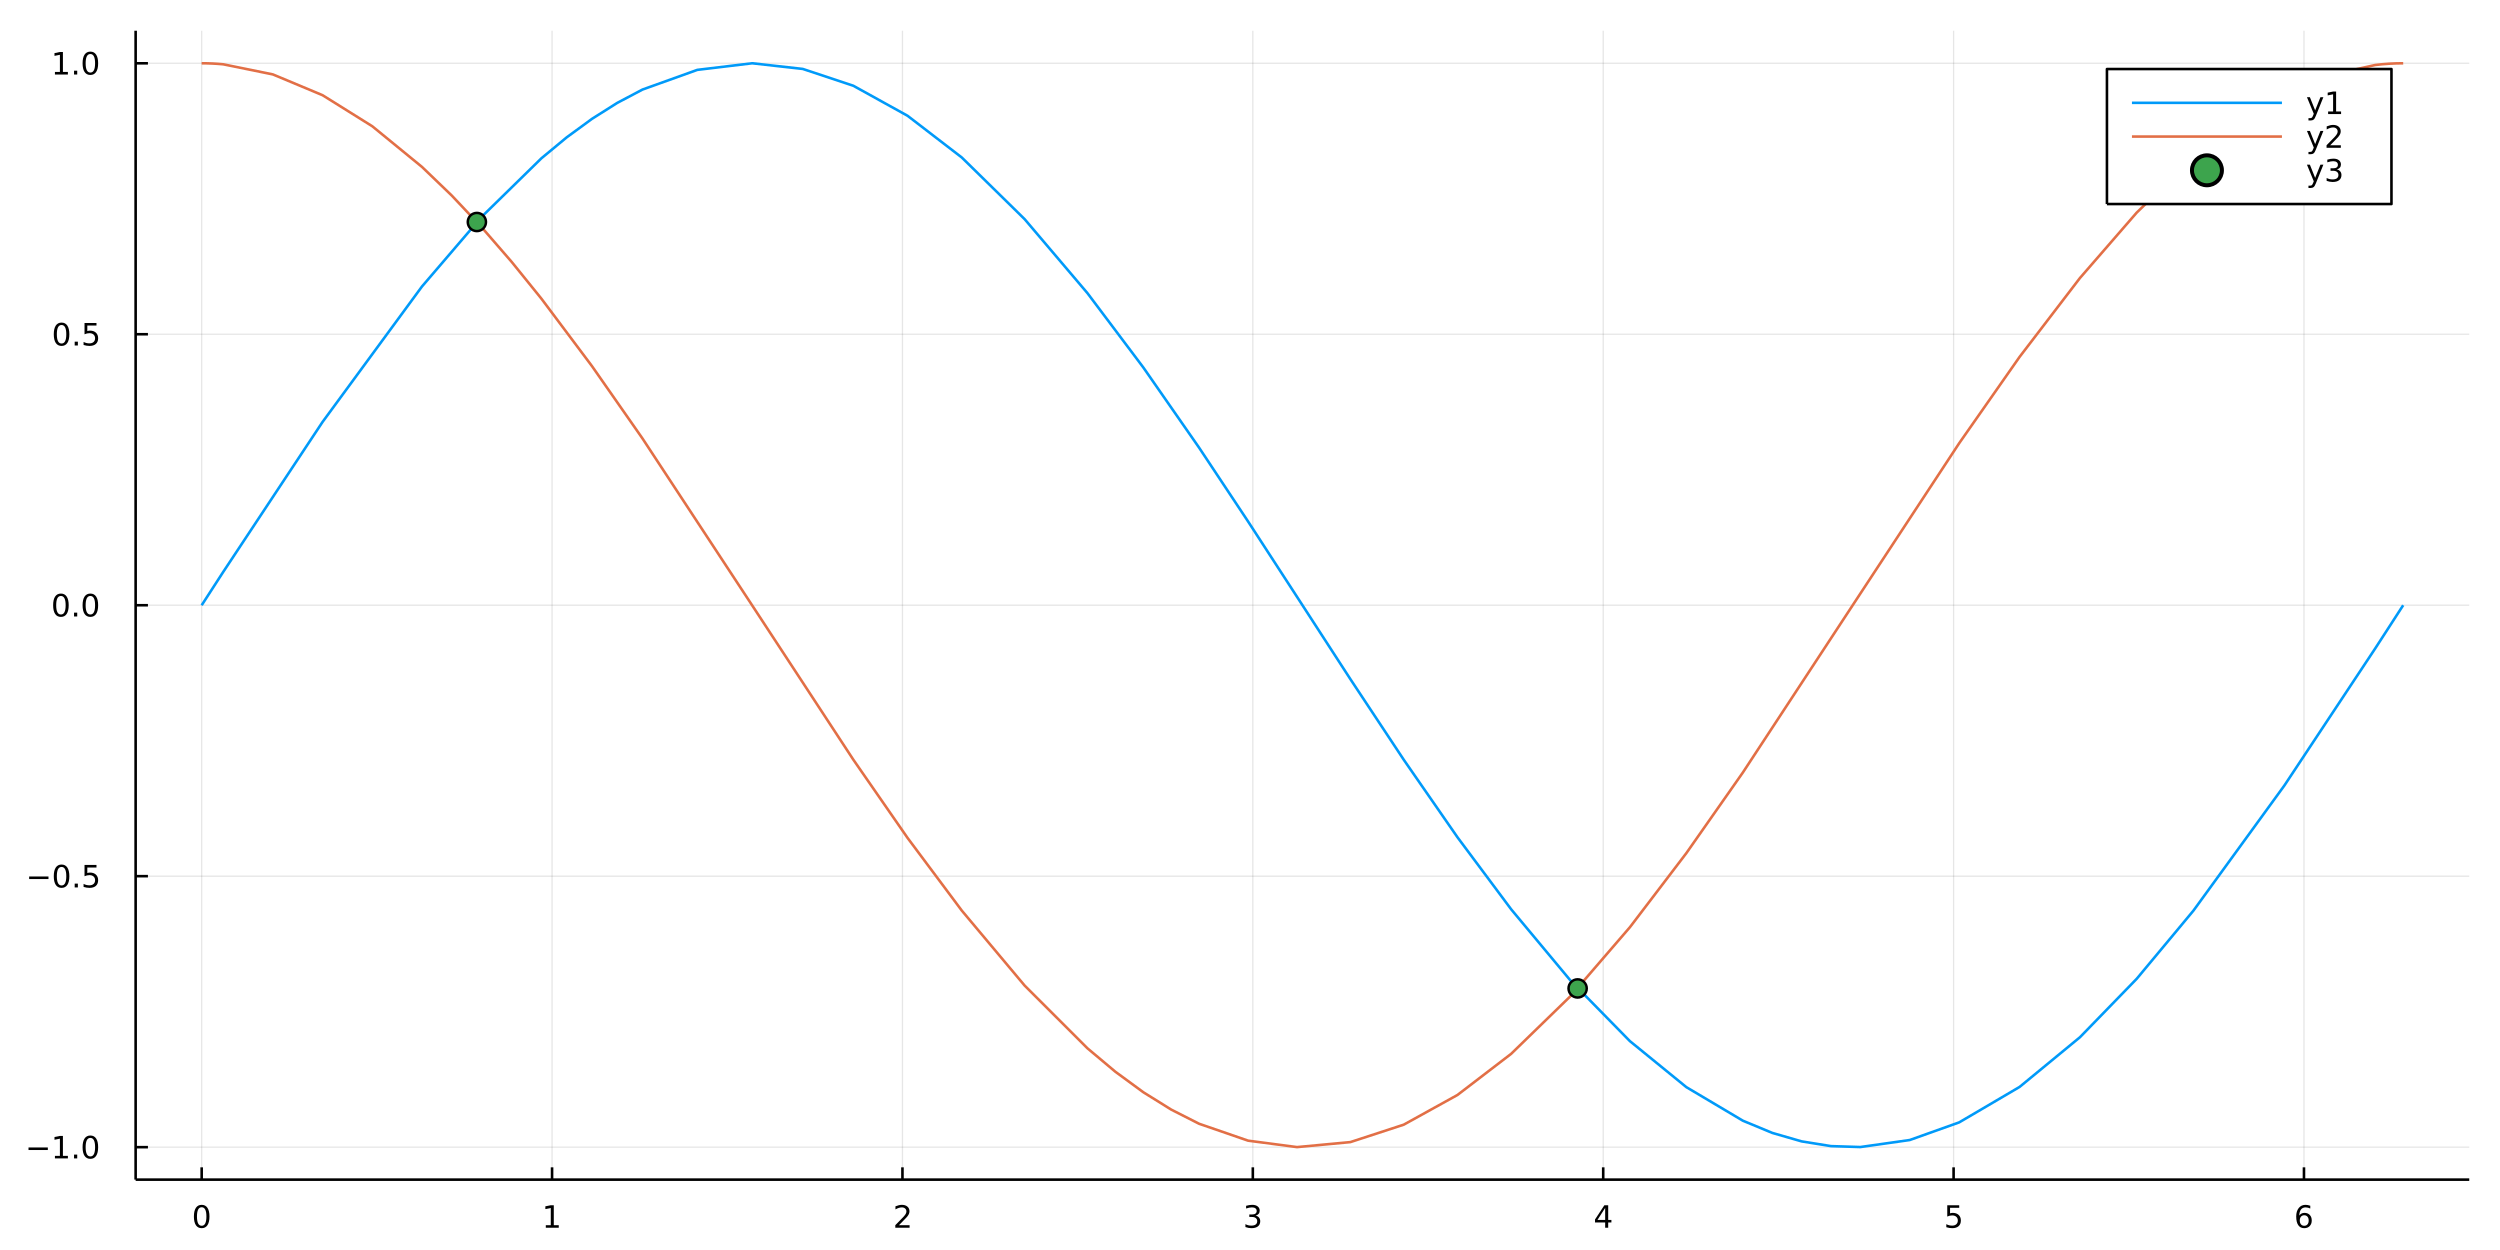 <?xml version="1.0" encoding="utf-8"?>
<svg xmlns="http://www.w3.org/2000/svg" xmlns:xlink="http://www.w3.org/1999/xlink" width="960" height="480" viewBox="0 0 3840 1920">
<rect x="0" y="0" width="3840" height="1920" fill="#333333" stroke="none"/>
<defs>
  <clipPath id="clip960">
    <rect x="0" y="0" width="3840" height="1920"/>
  </clipPath>
</defs>
<path clip-path="url(#clip960)" d="
M0 1920 L3840 1920 L3840 0 L0 0  Z
  " fill="#ffffff" fill-rule="evenodd" fill-opacity="1"/>
<defs>
  <clipPath id="clip961">
    <rect x="768" y="0" width="2689" height="1920"/>
  </clipPath>
</defs>
<path clip-path="url(#clip960)" d="
M208.336 1811.89 L3792.76 1811.89 L3792.76 47.244 L208.336 47.244  Z
  " fill="#ffffff" fill-rule="evenodd" fill-opacity="1"/>
<defs>
  <clipPath id="clip962">
    <rect x="208" y="47" width="3585" height="1766"/>
  </clipPath>
</defs>
<polyline clip-path="url(#clip962)" style="stroke:#000000; stroke-linecap:butt; stroke-linejoin:round; stroke-width:2; stroke-opacity:0.1; fill:none" points="
  309.782,1811.89 309.782,47.244 
  "/>
<polyline clip-path="url(#clip962)" style="stroke:#000000; stroke-linecap:butt; stroke-linejoin:round; stroke-width:2; stroke-opacity:0.1; fill:none" points="
  847.969,1811.89 847.969,47.244 
  "/>
<polyline clip-path="url(#clip962)" style="stroke:#000000; stroke-linecap:butt; stroke-linejoin:round; stroke-width:2; stroke-opacity:0.1; fill:none" points="
  1386.16,1811.89 1386.16,47.244 
  "/>
<polyline clip-path="url(#clip962)" style="stroke:#000000; stroke-linecap:butt; stroke-linejoin:round; stroke-width:2; stroke-opacity:0.1; fill:none" points="
  1924.34,1811.89 1924.34,47.244 
  "/>
<polyline clip-path="url(#clip962)" style="stroke:#000000; stroke-linecap:butt; stroke-linejoin:round; stroke-width:2; stroke-opacity:0.1; fill:none" points="
  2462.53,1811.89 2462.53,47.244 
  "/>
<polyline clip-path="url(#clip962)" style="stroke:#000000; stroke-linecap:butt; stroke-linejoin:round; stroke-width:2; stroke-opacity:0.1; fill:none" points="
  3000.72,1811.89 3000.72,47.244 
  "/>
<polyline clip-path="url(#clip962)" style="stroke:#000000; stroke-linecap:butt; stroke-linejoin:round; stroke-width:2; stroke-opacity:0.1; fill:none" points="
  3538.9,1811.89 3538.9,47.244 
  "/>
<polyline clip-path="url(#clip960)" style="stroke:#000000; stroke-linecap:butt; stroke-linejoin:round; stroke-width:4; stroke-opacity:1; fill:none" points="
  208.336,1811.89 3792.76,1811.89 
  "/>
<polyline clip-path="url(#clip960)" style="stroke:#000000; stroke-linecap:butt; stroke-linejoin:round; stroke-width:4; stroke-opacity:1; fill:none" points="
  309.782,1811.89 309.782,1792.99 
  "/>
<polyline clip-path="url(#clip960)" style="stroke:#000000; stroke-linecap:butt; stroke-linejoin:round; stroke-width:4; stroke-opacity:1; fill:none" points="
  847.969,1811.89 847.969,1792.99 
  "/>
<polyline clip-path="url(#clip960)" style="stroke:#000000; stroke-linecap:butt; stroke-linejoin:round; stroke-width:4; stroke-opacity:1; fill:none" points="
  1386.16,1811.89 1386.16,1792.99 
  "/>
<polyline clip-path="url(#clip960)" style="stroke:#000000; stroke-linecap:butt; stroke-linejoin:round; stroke-width:4; stroke-opacity:1; fill:none" points="
  1924.34,1811.89 1924.34,1792.99 
  "/>
<polyline clip-path="url(#clip960)" style="stroke:#000000; stroke-linecap:butt; stroke-linejoin:round; stroke-width:4; stroke-opacity:1; fill:none" points="
  2462.53,1811.89 2462.53,1792.99 
  "/>
<polyline clip-path="url(#clip960)" style="stroke:#000000; stroke-linecap:butt; stroke-linejoin:round; stroke-width:4; stroke-opacity:1; fill:none" points="
  3000.72,1811.89 3000.72,1792.99 
  "/>
<polyline clip-path="url(#clip960)" style="stroke:#000000; stroke-linecap:butt; stroke-linejoin:round; stroke-width:4; stroke-opacity:1; fill:none" points="
  3538.9,1811.89 3538.9,1792.99 
  "/>
<path clip-path="url(#clip960)" d="M309.782 1854.33 Q306.171 1854.33 304.342 1857.89 Q302.537 1861.43 302.537 1868.56 Q302.537 1875.67 304.342 1879.23 Q306.171 1882.78 309.782 1882.78 Q313.416 1882.78 315.222 1879.23 Q317.05 1875.67 317.05 1868.56 Q317.05 1861.43 315.222 1857.89 Q313.416 1854.33 309.782 1854.33 M309.782 1850.62 Q315.592 1850.62 318.648 1855.23 Q321.726 1859.81 321.726 1868.56 Q321.726 1877.29 318.648 1881.9 Q315.592 1886.48 309.782 1886.48 Q303.972 1886.48 300.893 1881.9 Q297.837 1877.29 297.837 1868.56 Q297.837 1859.81 300.893 1855.23 Q303.972 1850.62 309.782 1850.62 Z" fill="#000000" fill-rule="evenodd" fill-opacity="1" /><path clip-path="url(#clip960)" d="M838.351 1881.87 L845.99 1881.87 L845.99 1855.51 L837.679 1857.17 L837.679 1852.91 L845.943 1851.25 L850.619 1851.25 L850.619 1881.87 L858.258 1881.87 L858.258 1885.81 L838.351 1885.81 L838.351 1881.87 Z" fill="#000000" fill-rule="evenodd" fill-opacity="1" /><path clip-path="url(#clip960)" d="M1380.81 1881.87 L1397.13 1881.87 L1397.13 1885.81 L1375.18 1885.81 L1375.18 1881.87 Q1377.85 1879.12 1382.43 1874.49 Q1387.04 1869.84 1388.22 1868.49 Q1390.46 1865.97 1391.34 1864.23 Q1392.24 1862.47 1392.24 1860.78 Q1392.24 1858.03 1390.3 1856.29 Q1388.38 1854.56 1385.28 1854.56 Q1383.08 1854.56 1380.62 1855.32 Q1378.19 1856.09 1375.42 1857.64 L1375.42 1852.91 Q1378.24 1851.78 1380.69 1851.2 Q1383.15 1850.62 1385.18 1850.62 Q1390.55 1850.62 1393.75 1853.31 Q1396.94 1855.99 1396.94 1860.48 Q1396.94 1862.61 1396.13 1864.53 Q1395.35 1866.43 1393.24 1869.03 Q1392.66 1869.7 1389.56 1872.91 Q1386.46 1876.11 1380.81 1881.87 Z" fill="#000000" fill-rule="evenodd" fill-opacity="1" /><path clip-path="url(#clip960)" d="M1928.59 1867.17 Q1931.95 1867.89 1933.82 1870.16 Q1935.72 1872.43 1935.72 1875.76 Q1935.72 1880.88 1932.2 1883.68 Q1928.68 1886.48 1922.2 1886.48 Q1920.03 1886.48 1917.71 1886.04 Q1915.42 1885.62 1912.97 1884.77 L1912.97 1880.25 Q1914.91 1881.39 1917.22 1881.97 Q1919.54 1882.54 1922.06 1882.54 Q1926.46 1882.54 1928.75 1880.81 Q1931.07 1879.07 1931.07 1875.76 Q1931.07 1872.71 1928.91 1870.99 Q1926.78 1869.26 1922.97 1869.26 L1918.94 1869.26 L1918.94 1865.41 L1923.15 1865.41 Q1926.6 1865.41 1928.43 1864.05 Q1930.26 1862.66 1930.26 1860.07 Q1930.26 1857.41 1928.36 1855.99 Q1926.48 1854.56 1922.97 1854.56 Q1921.04 1854.56 1918.84 1854.97 Q1916.65 1855.39 1914.01 1856.27 L1914.01 1852.1 Q1916.67 1851.36 1918.98 1850.99 Q1921.32 1850.62 1923.38 1850.62 Q1928.71 1850.62 1931.81 1853.05 Q1934.91 1855.46 1934.91 1859.58 Q1934.91 1862.45 1933.27 1864.44 Q1931.62 1866.41 1928.59 1867.17 Z" fill="#000000" fill-rule="evenodd" fill-opacity="1" /><path clip-path="url(#clip960)" d="M2465.54 1855.32 L2453.73 1873.77 L2465.54 1873.77 L2465.54 1855.32 M2464.31 1851.25 L2470.19 1851.25 L2470.19 1873.77 L2475.12 1873.77 L2475.12 1877.66 L2470.19 1877.66 L2470.19 1885.81 L2465.54 1885.81 L2465.54 1877.66 L2449.94 1877.66 L2449.94 1873.15 L2464.31 1851.25 Z" fill="#000000" fill-rule="evenodd" fill-opacity="1" /><path clip-path="url(#clip960)" d="M2990.99 1851.25 L3009.35 1851.25 L3009.35 1855.18 L2995.28 1855.18 L2995.28 1863.66 Q2996.3 1863.31 2997.31 1863.15 Q2998.33 1862.96 2999.35 1862.96 Q3005.14 1862.96 3008.52 1866.13 Q3011.9 1869.3 3011.9 1874.72 Q3011.9 1880.3 3008.42 1883.4 Q3004.95 1886.48 2998.63 1886.48 Q2996.46 1886.48 2994.19 1886.11 Q2991.94 1885.74 2989.54 1885 L2989.54 1880.3 Q2991.62 1881.43 2993.84 1881.99 Q2996.06 1882.54 2998.54 1882.54 Q3002.55 1882.54 3004.88 1880.44 Q3007.22 1878.33 3007.22 1874.72 Q3007.22 1871.11 3004.88 1869 Q3002.55 1866.9 2998.54 1866.9 Q2996.67 1866.9 2994.79 1867.31 Q2992.94 1867.73 2990.99 1868.61 L2990.99 1851.25 Z" fill="#000000" fill-rule="evenodd" fill-opacity="1" /><path clip-path="url(#clip960)" d="M3539.31 1866.66 Q3536.16 1866.66 3534.31 1868.82 Q3532.48 1870.97 3532.48 1874.72 Q3532.48 1878.45 3534.31 1880.62 Q3536.16 1882.78 3539.31 1882.78 Q3542.46 1882.78 3544.29 1880.62 Q3546.14 1878.45 3546.14 1874.72 Q3546.14 1870.97 3544.29 1868.82 Q3542.46 1866.66 3539.31 1866.66 M3548.59 1852.01 L3548.59 1856.27 Q3546.83 1855.44 3545.03 1855 Q3543.24 1854.56 3541.48 1854.56 Q3536.85 1854.56 3534.4 1857.68 Q3531.97 1860.81 3531.62 1867.13 Q3532.99 1865.11 3535.05 1864.05 Q3537.11 1862.96 3539.59 1862.96 Q3544.79 1862.96 3547.8 1866.13 Q3550.84 1869.28 3550.84 1874.72 Q3550.84 1880.04 3547.69 1883.26 Q3544.54 1886.48 3539.31 1886.48 Q3533.31 1886.48 3530.14 1881.9 Q3526.97 1877.29 3526.97 1868.56 Q3526.97 1860.37 3530.86 1855.51 Q3534.75 1850.62 3541.3 1850.62 Q3543.06 1850.62 3544.84 1850.97 Q3546.65 1851.32 3548.59 1852.01 Z" fill="#000000" fill-rule="evenodd" fill-opacity="1" /><polyline clip-path="url(#clip962)" style="stroke:#000000; stroke-linecap:butt; stroke-linejoin:round; stroke-width:2; stroke-opacity:0.1; fill:none" points="
  208.336,1762.05 3792.76,1762.05 
  "/>
<polyline clip-path="url(#clip962)" style="stroke:#000000; stroke-linecap:butt; stroke-linejoin:round; stroke-width:2; stroke-opacity:0.1; fill:none" points="
  208.336,1345.83 3792.76,1345.83 
  "/>
<polyline clip-path="url(#clip962)" style="stroke:#000000; stroke-linecap:butt; stroke-linejoin:round; stroke-width:2; stroke-opacity:0.1; fill:none" points="
  208.336,929.616 3792.76,929.616 
  "/>
<polyline clip-path="url(#clip962)" style="stroke:#000000; stroke-linecap:butt; stroke-linejoin:round; stroke-width:2; stroke-opacity:0.1; fill:none" points="
  208.336,513.401 3792.76,513.401 
  "/>
<polyline clip-path="url(#clip962)" style="stroke:#000000; stroke-linecap:butt; stroke-linejoin:round; stroke-width:2; stroke-opacity:0.1; fill:none" points="
  208.336,97.187 3792.76,97.187 
  "/>
<polyline clip-path="url(#clip960)" style="stroke:#000000; stroke-linecap:butt; stroke-linejoin:round; stroke-width:4; stroke-opacity:1; fill:none" points="
  208.336,1811.89 208.336,47.244 
  "/>
<polyline clip-path="url(#clip960)" style="stroke:#000000; stroke-linecap:butt; stroke-linejoin:round; stroke-width:4; stroke-opacity:1; fill:none" points="
  208.336,1762.05 227.234,1762.05 
  "/>
<polyline clip-path="url(#clip960)" style="stroke:#000000; stroke-linecap:butt; stroke-linejoin:round; stroke-width:4; stroke-opacity:1; fill:none" points="
  208.336,1345.83 227.234,1345.83 
  "/>
<polyline clip-path="url(#clip960)" style="stroke:#000000; stroke-linecap:butt; stroke-linejoin:round; stroke-width:4; stroke-opacity:1; fill:none" points="
  208.336,929.616 227.234,929.616 
  "/>
<polyline clip-path="url(#clip960)" style="stroke:#000000; stroke-linecap:butt; stroke-linejoin:round; stroke-width:4; stroke-opacity:1; fill:none" points="
  208.336,513.401 227.234,513.401 
  "/>
<polyline clip-path="url(#clip960)" style="stroke:#000000; stroke-linecap:butt; stroke-linejoin:round; stroke-width:4; stroke-opacity:1; fill:none" points="
  208.336,97.187 227.234,97.187 
  "/>
<path clip-path="url(#clip960)" d="M43.792 1762.5 L73.468 1762.5 L73.468 1766.43 L43.792 1766.43 L43.792 1762.5 Z" fill="#000000" fill-rule="evenodd" fill-opacity="1" /><path clip-path="url(#clip960)" d="M84.371 1775.39 L92.01 1775.39 L92.01 1749.02 L83.699 1750.69 L83.699 1746.43 L91.963 1744.77 L96.639 1744.77 L96.639 1775.39 L104.278 1775.39 L104.278 1779.33 L84.371 1779.33 L84.371 1775.39 Z" fill="#000000" fill-rule="evenodd" fill-opacity="1" /><path clip-path="url(#clip960)" d="M113.722 1773.45 L118.607 1773.45 L118.607 1779.33 L113.722 1779.33 L113.722 1773.45 Z" fill="#000000" fill-rule="evenodd" fill-opacity="1" /><path clip-path="url(#clip960)" d="M138.792 1747.84 Q135.181 1747.84 133.352 1751.41 Q131.546 1754.95 131.546 1762.08 Q131.546 1769.19 133.352 1772.75 Q135.181 1776.29 138.792 1776.29 Q142.426 1776.29 144.231 1772.75 Q146.06 1769.19 146.06 1762.08 Q146.06 1754.95 144.231 1751.41 Q142.426 1747.84 138.792 1747.84 M138.792 1744.14 Q144.602 1744.14 147.657 1748.75 Q150.736 1753.33 150.736 1762.08 Q150.736 1770.81 147.657 1775.41 Q144.602 1780 138.792 1780 Q132.981 1780 129.903 1775.41 Q126.847 1770.81 126.847 1762.08 Q126.847 1753.33 129.903 1748.75 Q132.981 1744.14 138.792 1744.14 Z" fill="#000000" fill-rule="evenodd" fill-opacity="1" /><path clip-path="url(#clip960)" d="M44.788 1346.28 L74.463 1346.28 L74.463 1350.22 L44.788 1350.22 L44.788 1346.28 Z" fill="#000000" fill-rule="evenodd" fill-opacity="1" /><path clip-path="url(#clip960)" d="M94.556 1331.63 Q90.945 1331.63 89.116 1335.19 Q87.31 1338.74 87.31 1345.87 Q87.31 1352.97 89.116 1356.54 Q90.945 1360.08 94.556 1360.08 Q98.19 1360.08 99.996 1356.54 Q101.824 1352.97 101.824 1345.87 Q101.824 1338.74 99.996 1335.19 Q98.19 1331.63 94.556 1331.63 M94.556 1327.93 Q100.366 1327.93 103.421 1332.53 Q106.5 1337.12 106.5 1345.87 Q106.5 1354.59 103.421 1359.2 Q100.366 1363.78 94.556 1363.78 Q88.746 1363.78 85.667 1359.2 Q82.611 1354.59 82.611 1345.87 Q82.611 1337.12 85.667 1332.53 Q88.746 1327.93 94.556 1327.93 Z" fill="#000000" fill-rule="evenodd" fill-opacity="1" /><path clip-path="url(#clip960)" d="M114.718 1357.23 L119.602 1357.23 L119.602 1363.11 L114.718 1363.11 L114.718 1357.23 Z" fill="#000000" fill-rule="evenodd" fill-opacity="1" /><path clip-path="url(#clip960)" d="M129.833 1328.55 L148.19 1328.55 L148.19 1332.49 L134.116 1332.49 L134.116 1340.96 Q135.134 1340.61 136.153 1340.45 Q137.171 1340.26 138.19 1340.26 Q143.977 1340.26 147.356 1343.43 Q150.736 1346.61 150.736 1352.02 Q150.736 1357.6 147.264 1360.7 Q143.792 1363.78 137.472 1363.78 Q135.296 1363.78 133.028 1363.41 Q130.782 1363.04 128.375 1362.3 L128.375 1357.6 Q130.458 1358.74 132.681 1359.29 Q134.903 1359.85 137.38 1359.85 Q141.384 1359.85 143.722 1357.74 Q146.06 1355.63 146.06 1352.02 Q146.06 1348.41 143.722 1346.31 Q141.384 1344.2 137.38 1344.2 Q135.505 1344.2 133.63 1344.62 Q131.778 1345.03 129.833 1345.91 L129.833 1328.55 Z" fill="#000000" fill-rule="evenodd" fill-opacity="1" /><path clip-path="url(#clip960)" d="M93.56 915.415 Q89.949 915.415 88.121 918.979 Q86.315 922.521 86.315 929.651 Q86.315 936.757 88.121 940.322 Q89.949 943.864 93.56 943.864 Q97.195 943.864 99 940.322 Q100.829 936.757 100.829 929.651 Q100.829 922.521 99 918.979 Q97.195 915.415 93.56 915.415 M93.56 911.711 Q99.371 911.711 102.426 916.317 Q105.505 920.901 105.505 929.651 Q105.505 938.378 102.426 942.984 Q99.371 947.567 93.56 947.567 Q87.75 947.567 84.671 942.984 Q81.616 938.378 81.616 929.651 Q81.616 920.901 84.671 916.317 Q87.75 911.711 93.56 911.711 Z" fill="#000000" fill-rule="evenodd" fill-opacity="1" /><path clip-path="url(#clip960)" d="M113.722 941.016 L118.607 941.016 L118.607 946.896 L113.722 946.896 L113.722 941.016 Z" fill="#000000" fill-rule="evenodd" fill-opacity="1" /><path clip-path="url(#clip960)" d="M138.792 915.415 Q135.181 915.415 133.352 918.979 Q131.546 922.521 131.546 929.651 Q131.546 936.757 133.352 940.322 Q135.181 943.864 138.792 943.864 Q142.426 943.864 144.231 940.322 Q146.06 936.757 146.06 929.651 Q146.06 922.521 144.231 918.979 Q142.426 915.415 138.792 915.415 M138.792 911.711 Q144.602 911.711 147.657 916.317 Q150.736 920.901 150.736 929.651 Q150.736 938.378 147.657 942.984 Q144.602 947.567 138.792 947.567 Q132.981 947.567 129.903 942.984 Q126.847 938.378 126.847 929.651 Q126.847 920.901 129.903 916.317 Q132.981 911.711 138.792 911.711 Z" fill="#000000" fill-rule="evenodd" fill-opacity="1" /><path clip-path="url(#clip960)" d="M94.556 499.2 Q90.945 499.2 89.116 502.765 Q87.31 506.307 87.31 513.436 Q87.31 520.543 89.116 524.107 Q90.945 527.649 94.556 527.649 Q98.19 527.649 99.996 524.107 Q101.824 520.543 101.824 513.436 Q101.824 506.307 99.996 502.765 Q98.19 499.2 94.556 499.2 M94.556 495.496 Q100.366 495.496 103.421 500.103 Q106.5 504.686 106.5 513.436 Q106.5 522.163 103.421 526.769 Q100.366 531.353 94.556 531.353 Q88.746 531.353 85.667 526.769 Q82.611 522.163 82.611 513.436 Q82.611 504.686 85.667 500.103 Q88.746 495.496 94.556 495.496 Z" fill="#000000" fill-rule="evenodd" fill-opacity="1" /><path clip-path="url(#clip960)" d="M114.718 524.802 L119.602 524.802 L119.602 530.681 L114.718 530.681 L114.718 524.802 Z" fill="#000000" fill-rule="evenodd" fill-opacity="1" /><path clip-path="url(#clip960)" d="M129.833 496.121 L148.19 496.121 L148.19 500.057 L134.116 500.057 L134.116 508.529 Q135.134 508.182 136.153 508.02 Q137.171 507.834 138.19 507.834 Q143.977 507.834 147.356 511.006 Q150.736 514.177 150.736 519.594 Q150.736 525.172 147.264 528.274 Q143.792 531.353 137.472 531.353 Q135.296 531.353 133.028 530.982 Q130.782 530.612 128.375 529.871 L128.375 525.172 Q130.458 526.306 132.681 526.862 Q134.903 527.418 137.38 527.418 Q141.384 527.418 143.722 525.311 Q146.06 523.205 146.06 519.594 Q146.06 515.982 143.722 513.876 Q141.384 511.769 137.38 511.769 Q135.505 511.769 133.63 512.186 Q131.778 512.603 129.833 513.482 L129.833 496.121 Z" fill="#000000" fill-rule="evenodd" fill-opacity="1" /><path clip-path="url(#clip960)" d="M84.371 110.532 L92.01 110.532 L92.01 84.166 L83.699 85.833 L83.699 81.573 L91.963 79.907 L96.639 79.907 L96.639 110.532 L104.278 110.532 L104.278 114.467 L84.371 114.467 L84.371 110.532 Z" fill="#000000" fill-rule="evenodd" fill-opacity="1" /><path clip-path="url(#clip960)" d="M113.722 108.587 L118.607 108.587 L118.607 114.467 L113.722 114.467 L113.722 108.587 Z" fill="#000000" fill-rule="evenodd" fill-opacity="1" /><path clip-path="url(#clip960)" d="M138.792 82.986 Q135.181 82.986 133.352 86.55 Q131.546 90.092 131.546 97.222 Q131.546 104.328 133.352 107.893 Q135.181 111.434 138.792 111.434 Q142.426 111.434 144.231 107.893 Q146.06 104.328 146.06 97.222 Q146.06 90.092 144.231 86.55 Q142.426 82.986 138.792 82.986 M138.792 79.282 Q144.602 79.282 147.657 83.888 Q150.736 88.472 150.736 97.222 Q150.736 105.948 147.657 110.555 Q144.602 115.138 138.792 115.138 Q132.981 115.138 129.903 110.555 Q126.847 105.948 126.847 97.222 Q126.847 88.472 129.903 83.888 Q132.981 79.282 138.792 79.282 Z" fill="#000000" fill-rule="evenodd" fill-opacity="1" /><polyline clip-path="url(#clip962)" style="stroke:#009af9; stroke-linecap:butt; stroke-linejoin:round; stroke-width:4; stroke-opacity:1; fill:none" points="
  309.782,929.616 326.294,904.081 342.805,878.57 495.48,648.057 648.154,440.052 739.905,332.927 831.656,243.103 870.443,210.985 909.23,182.598 948.018,158.09 
  986.805,137.587 1071.07,107.328 1155.34,97.187 1233.03,105.884 1310.71,131.714 1394,177.821 1477.29,241.898 1573.79,336.57 1670.29,450.258 1756.04,564.314 
  1841.8,687.625 1917,800.913 1992.2,916.71 2074.19,1043.17 2156.18,1167 2238.65,1286.01 2321.13,1396.67 2412.32,1506.17 2503.51,1599.16 2590.27,1669.88 
  2677.03,1721.39 2722.14,1740.12 2767.25,1753.16 2812.35,1760.43 2857.46,1761.85 2933.4,1751.07 3009.34,1723.97 3102.05,1669.54 3194.77,1593.22 3281.92,1503.5 
  3369.08,1398.77 3508.71,1206.67 3648.33,996.018 3669.82,962.844 3691.31,929.616 
  "/>
<polyline clip-path="url(#clip962)" style="stroke:#e26f46; stroke-linecap:butt; stroke-linejoin:round; stroke-width:4; stroke-opacity:1; fill:none" points="
  309.782,97.187 318.038,97.285 326.294,97.579 334.549,98.068 342.805,98.753 419.142,114.314 495.48,146.25 571.817,193.92 648.154,256.366 694.03,300.491 
  739.905,349.184 785.781,402.092 831.656,458.831 909.23,562.325 986.805,673.437 1155.34,929.888 1310.71,1166.87 1394,1287.03 1477.29,1398.64 1573.79,1513.77 
  1670.29,1610.17 1713.17,1646.16 1756.04,1677.61 1798.92,1704.31 1841.8,1726.09 1917,1752.04 1992.2,1761.95 2074.19,1754.26 2156.18,1727.48 2238.65,1681.89 
  2321.13,1618.68 2412.32,1530.05 2503.51,1424.23 2590.27,1310.35 2677.03,1186.58 2857.46,911.782 3009.34,680.729 3102.05,548.244 3194.77,427.05 3281.92,326.63 
  3369.08,241.99 3438.89,187.078 3508.71,144.644 3578.52,115.401 3648.33,99.84 3659.08,98.679 3669.82,97.85 3680.57,97.353 3691.31,97.187 
  "/>
<circle clip-path="url(#clip962)" cx="732.473" cy="341" r="14" fill="#3da44d" fill-rule="evenodd" fill-opacity="1" stroke="#000000" stroke-opacity="1" stroke-width="3.84"/>
<circle clip-path="url(#clip962)" cx="2423.24" cy="1518.23" r="14" fill="#3da44d" fill-rule="evenodd" fill-opacity="1" stroke="#000000" stroke-opacity="1" stroke-width="3.84"/>
<path clip-path="url(#clip960)" d="
M3236.27 313.426 L3673.28 313.426 L3673.28 106.066 L3236.27 106.066  Z
  " fill="#ffffff" fill-rule="evenodd" fill-opacity="1"/>
<polyline clip-path="url(#clip960)" style="stroke:#000000; stroke-linecap:butt; stroke-linejoin:round; stroke-width:4; stroke-opacity:1; fill:none" points="
  3236.27,313.426 3673.28,313.426 3673.28,106.066 3236.27,106.066 3236.27,313.426 
  "/>
<polyline clip-path="url(#clip960)" style="stroke:#009af9; stroke-linecap:butt; stroke-linejoin:round; stroke-width:4; stroke-opacity:1; fill:none" points="
  3274.67,157.906 3505.07,157.906 
  "/>
<path clip-path="url(#clip960)" d="M3557.31 177.593 Q3555.5 182.223 3553.79 183.635 Q3552.08 185.047 3549.21 185.047 L3545.8 185.047 L3545.8 181.482 L3548.3 181.482 Q3550.06 181.482 3551.04 180.648 Q3552.01 179.815 3553.19 176.713 L3553.95 174.769 L3543.47 149.26 L3547.98 149.26 L3556.08 169.537 L3564.18 149.26 L3568.7 149.26 L3557.31 177.593 Z" fill="#000000" fill-rule="evenodd" fill-opacity="1" /><path clip-path="url(#clip960)" d="M3575.99 171.25 L3583.63 171.25 L3583.63 144.885 L3575.32 146.551 L3575.32 142.292 L3583.58 140.626 L3588.26 140.626 L3588.26 171.25 L3595.9 171.25 L3595.9 175.186 L3575.99 175.186 L3575.99 171.25 Z" fill="#000000" fill-rule="evenodd" fill-opacity="1" /><polyline clip-path="url(#clip960)" style="stroke:#e26f46; stroke-linecap:butt; stroke-linejoin:round; stroke-width:4; stroke-opacity:1; fill:none" points="
  3274.67,209.746 3505.07,209.746 
  "/>
<path clip-path="url(#clip960)" d="M3557.31 229.433 Q3555.5 234.063 3553.79 235.475 Q3552.08 236.887 3549.21 236.887 L3545.8 236.887 L3545.8 233.322 L3548.3 233.322 Q3550.06 233.322 3551.04 232.488 Q3552.01 231.655 3553.19 228.553 L3553.95 226.609 L3543.47 201.1 L3547.98 201.1 L3556.08 221.377 L3564.18 201.1 L3568.7 201.1 L3557.31 229.433 Z" fill="#000000" fill-rule="evenodd" fill-opacity="1" /><path clip-path="url(#clip960)" d="M3579.21 223.09 L3595.53 223.09 L3595.53 227.026 L3573.58 227.026 L3573.58 223.09 Q3576.24 220.336 3580.83 215.706 Q3585.43 211.053 3586.61 209.711 Q3588.86 207.188 3589.74 205.452 Q3590.64 203.692 3590.64 202.003 Q3590.64 199.248 3588.7 197.512 Q3586.78 195.776 3583.67 195.776 Q3581.48 195.776 3579.02 196.54 Q3576.59 197.303 3573.81 198.854 L3573.81 194.132 Q3576.64 192.998 3579.09 192.419 Q3581.54 191.841 3583.58 191.841 Q3588.95 191.841 3592.15 194.526 Q3595.34 197.211 3595.34 201.702 Q3595.34 203.831 3594.53 205.753 Q3593.74 207.651 3591.64 210.243 Q3591.06 210.915 3587.96 214.132 Q3584.85 217.327 3579.21 223.09 Z" fill="#000000" fill-rule="evenodd" fill-opacity="1" /><circle clip-path="url(#clip960)" cx="3389.87" cy="261.586" r="23" fill="#3da44d" fill-rule="evenodd" fill-opacity="1" stroke="#000000" stroke-opacity="1" stroke-width="6.144"/>
<path clip-path="url(#clip960)" d="M3557.31 281.273 Q3555.5 285.903 3553.79 287.315 Q3552.08 288.727 3549.21 288.727 L3545.8 288.727 L3545.8 285.162 L3548.3 285.162 Q3550.06 285.162 3551.04 284.328 Q3552.01 283.495 3553.19 280.393 L3553.95 278.449 L3543.47 252.94 L3547.98 252.94 L3556.08 273.217 L3564.18 252.94 L3568.7 252.94 L3557.31 281.273 Z" fill="#000000" fill-rule="evenodd" fill-opacity="1" /><path clip-path="url(#clip960)" d="M3589.35 260.231 Q3592.7 260.949 3594.58 263.217 Q3596.48 265.486 3596.48 268.819 Q3596.48 273.935 3592.96 276.736 Q3589.44 279.537 3582.96 279.537 Q3580.78 279.537 3578.47 279.097 Q3576.17 278.68 3573.72 277.824 L3573.72 273.31 Q3575.67 274.444 3577.98 275.023 Q3580.29 275.602 3582.82 275.602 Q3587.22 275.602 3589.51 273.866 Q3591.82 272.129 3591.82 268.819 Q3591.82 265.764 3589.67 264.051 Q3587.54 262.315 3583.72 262.315 L3579.69 262.315 L3579.69 258.472 L3583.91 258.472 Q3587.35 258.472 3589.18 257.106 Q3591.01 255.718 3591.01 253.125 Q3591.01 250.463 3589.11 249.051 Q3587.24 247.616 3583.72 247.616 Q3581.8 247.616 3579.6 248.032 Q3577.4 248.449 3574.76 249.329 L3574.76 245.162 Q3577.42 244.421 3579.74 244.051 Q3582.08 243.681 3584.14 243.681 Q3589.46 243.681 3592.56 246.111 Q3595.67 248.518 3595.67 252.639 Q3595.67 255.509 3594.02 257.5 Q3592.38 259.468 3589.35 260.231 Z" fill="#000000" fill-rule="evenodd" fill-opacity="1" /></svg>
